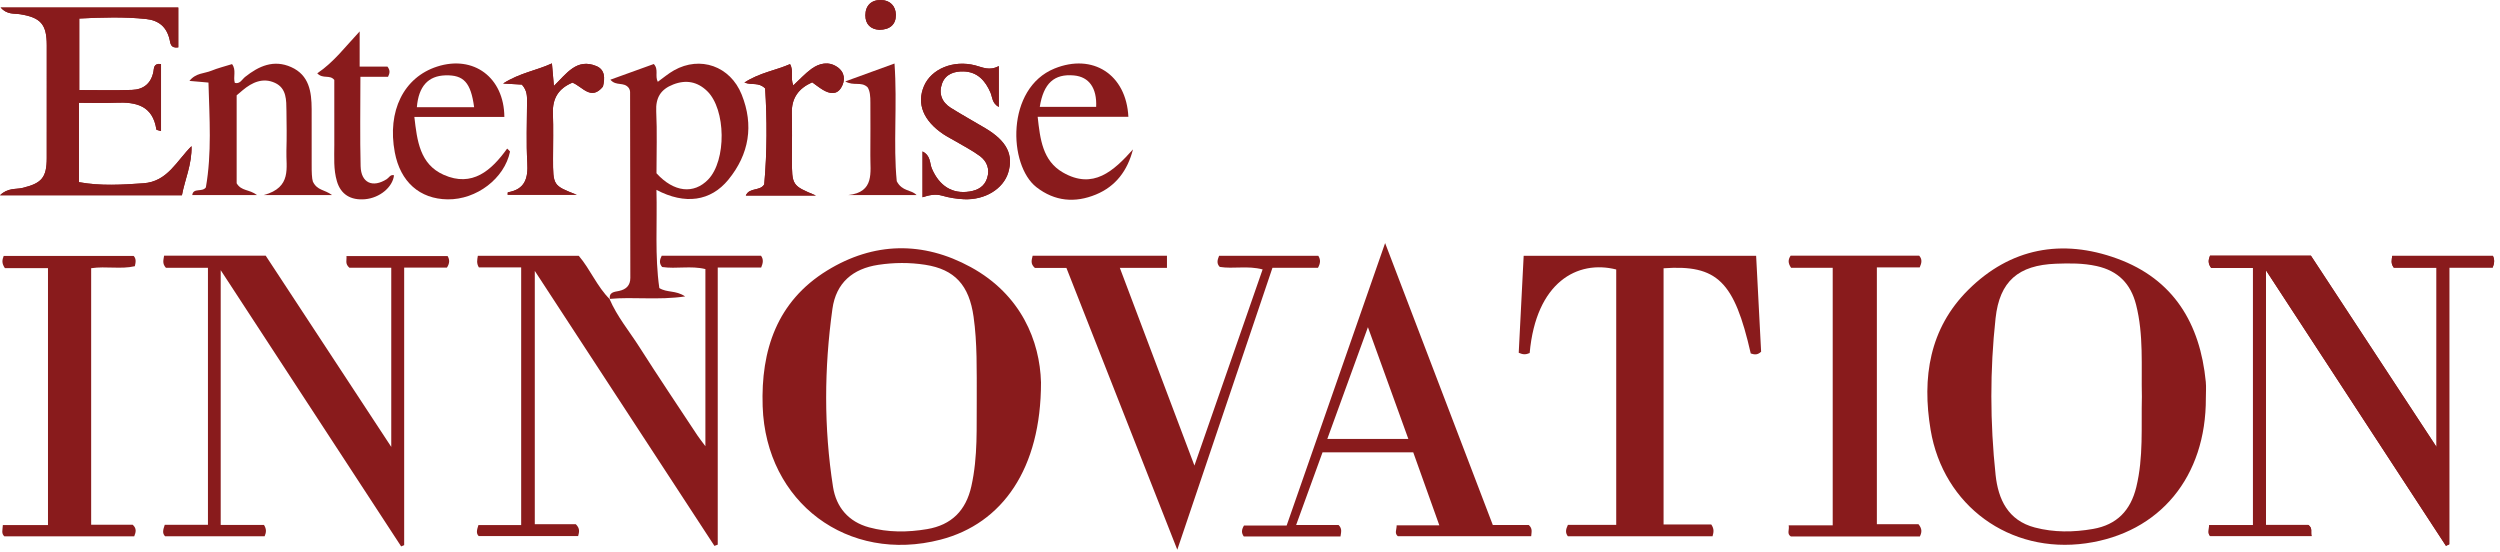 <?xml version="1.0" encoding="UTF-8"?>
<svg width="145px" height="32px" viewBox="0 0 145 32" version="1.1" xmlns="http://www.w3.org/2000/svg" xmlns:xlink="http://www.w3.org/1999/xlink">
    <!-- Generator: Sketch 52.5 (67469) - http://www.bohemiancoding.com/sketch -->
    <title>logo-enterprise-innovation</title>
    <desc>Created with Sketch.</desc>
    <g id="logos" stroke="none" stroke-width="1" fill="none" fill-rule="evenodd">
        <g id="logo-enterprise-innovation" fill="#891B1C">
            <path d="M35.374,17.361 C34.625,16.623 34.24,15.624 33.57,14.838 L27.715,14.838 C27.676,15.073 27.627,15.266 27.775,15.51 L30.228,15.51 L30.228,30.454 L27.749,30.454 C27.66,30.727 27.602,30.936 27.765,31.093 L33.532,31.093 C33.6,30.843 33.644,30.653 33.397,30.404 L31.018,30.404 L31.018,15.712 C34.559,21.132 37.998,26.397 41.437,31.661 C41.501,31.638 41.565,31.614 41.629,31.59 L41.629,15.518 L44.148,15.518 C44.258,15.254 44.294,15.045 44.138,14.831 L38.38,14.831 C38.255,15.073 38.224,15.276 38.405,15.487 C39.226,15.61 40.078,15.398 40.913,15.607 L40.913,25.88 C40.697,25.589 40.562,25.424 40.445,25.247 C39.322,23.545 38.183,21.853 37.088,20.133 C36.499,19.208 35.787,18.357 35.351,17.337" id="Fill-1"></path>
            <path d="M131.426,30.446 L131.426,15.677 C134.978,21.115 138.422,26.387 141.866,31.659 L142.057,31.57 L142.057,15.516 L144.578,15.516 C144.685,15.237 144.686,15.048 144.589,14.842 L138.749,14.842 C138.721,15.08 138.653,15.273 138.841,15.525 L141.32,15.525 L141.32,25.928 C138.815,22.113 136.409,18.449 134.031,14.827 L128.182,14.827 C128.084,15.07 128.049,15.279 128.251,15.543 L130.672,15.543 L130.672,30.457 L128.128,30.457 C128.124,30.733 128.034,30.932 128.186,31.091 L134.071,31.091 C134.008,30.848 134.148,30.641 133.883,30.446 L131.426,30.446 Z" id="Fill-3"></path>
            <path d="M12.801,30.448 L12.801,15.67 C16.359,21.116 19.813,26.404 23.267,31.692 L23.442,31.618 L23.442,15.521 L25.922,15.521 C26.093,15.262 26.08,15.056 25.962,14.852 L20.095,14.852 C20.12,15.095 19.996,15.294 20.264,15.527 L22.693,15.527 L22.693,25.92 C20.195,22.116 17.788,18.45 15.41,14.828 L9.517,14.828 C9.488,15.067 9.39,15.275 9.624,15.534 L12.061,15.534 L12.061,30.438 L9.556,30.438 C9.456,30.728 9.4,30.936 9.578,31.105 L15.348,31.105 C15.445,30.875 15.465,30.693 15.312,30.448 L12.801,30.448 Z" id="Fill-5"></path>
            <path d="M88.721,20.476 C89.09,16.361 91.494,15.06 93.741,15.63 L93.741,30.442 L90.939,30.442 C90.807,30.71 90.784,30.911 90.937,31.104 L99.328,31.104 C99.391,30.87 99.434,30.684 99.253,30.419 L96.487,30.419 L96.487,15.56 C99.604,15.34 100.59,16.314 101.543,20.5 C101.729,20.558 101.915,20.618 102.145,20.4 C102.051,18.588 101.955,16.732 101.856,14.838 L88.373,14.838 C88.276,16.739 88.18,18.618 88.086,20.461 C88.345,20.578 88.506,20.568 88.721,20.476" id="Fill-7"></path>
            <path d="M67.684,14.834 L59.893,14.834 C59.835,15.085 59.752,15.303 60.025,15.542 L61.853,15.542 C63.987,20.964 66.105,26.347 68.283,31.884 C70.159,26.328 71.974,20.949 73.803,15.531 L76.444,15.531 C76.592,15.261 76.601,15.055 76.461,14.835 L70.707,14.835 C70.605,15.083 70.555,15.289 70.746,15.481 C71.544,15.609 72.364,15.394 73.232,15.627 C71.923,19.392 70.635,23.097 69.277,27.003 C67.795,23.073 66.391,19.354 64.95,15.535 L67.684,15.535 L67.684,14.834 Z" id="Fill-9"></path>
            <path d="M103.857,14.829 C103.704,15.059 103.696,15.26 103.883,15.531 L106.297,15.531 L106.297,30.468 L103.743,30.468 C103.798,30.73 103.618,30.96 103.87,31.115 L111.352,31.115 C111.468,30.877 111.494,30.676 111.272,30.405 L108.858,30.405 L108.858,15.511 L111.343,15.511 C111.469,15.231 111.491,15.028 111.312,14.829 L103.857,14.829 Z" id="Fill-11"></path>
            <path d="M5.287,30.436 L5.287,15.556 C6.161,15.429 7.014,15.628 7.82,15.44 C7.882,15.193 7.9,15.001 7.752,14.846 L0.213,14.846 C0.127,15.077 0.085,15.26 0.283,15.551 L2.783,15.551 L2.783,30.455 L0.165,30.455 C0.153,30.74 0.063,30.941 0.254,31.108 L7.785,31.108 C7.888,30.856 7.932,30.648 7.697,30.436 L5.287,30.436 Z" id="Fill-13"></path>
            <path d="M10.341,0.438 L0.035,0.438 C0.423,0.862 0.816,0.77 1.161,0.824 C2.362,1.015 2.711,1.409 2.712,2.621 C2.713,4.805 2.714,6.989 2.711,9.173 C2.71,10.309 2.408,10.641 1.28,10.904 C0.908,10.991 0.458,10.884 -5.10638298e-05,11.326 L10.551,11.326 C10.72,10.413 11.135,9.541 11.109,8.477 C10.256,9.315 9.718,10.535 8.322,10.63 C7.082,10.715 5.85,10.798 4.578,10.565 L4.578,5.962 C5.308,5.962 6.011,5.988 6.711,5.957 C7.887,5.904 8.861,6.119 9.071,7.515 C9.075,7.539 9.169,7.548 9.339,7.601 L9.339,3.713 C8.898,3.66 8.936,3.965 8.899,4.157 C8.762,4.851 8.315,5.193 7.653,5.215 C6.64,5.249 5.625,5.224 4.597,5.224 L4.597,1.074 C5.93,1.007 7.192,0.97 8.46,1.1 C9.203,1.177 9.656,1.552 9.832,2.273 C9.89,2.51 9.879,2.812 10.341,2.748 L10.341,0.438 Z" id="Fill-15"></path>
            <path d="M12.091,4.789 C12.149,6.873 12.29,8.878 11.94,10.869 C11.723,11.167 11.207,10.871 11.15,11.315 L14.909,11.315 C14.459,10.97 14.002,11.095 13.726,10.631 L13.726,5.529 C13.858,5.417 13.964,5.325 14.073,5.235 C14.626,4.771 15.254,4.485 15.951,4.808 C16.629,5.122 16.606,5.809 16.614,6.437 C16.625,7.203 16.636,7.969 16.612,8.734 C16.58,9.713 16.95,10.864 15.301,11.313 L19.255,11.313 C18.826,10.985 18.402,11.061 18.147,10.532 C18.086,10.351 18.075,9.957 18.077,9.559 C18.08,8.481 18.082,7.403 18.076,6.325 C18.071,5.324 17.935,4.359 16.887,3.891 C15.882,3.442 15.018,3.824 14.217,4.46 C14.04,4.601 13.921,4.888 13.619,4.807 C13.512,4.45 13.719,4.064 13.459,3.718 C13.046,3.848 12.632,3.948 12.243,4.108 C11.852,4.268 11.36,4.225 10.988,4.692 C11.357,4.724 11.623,4.748 12.091,4.789" id="Fill-18"></path>
            <path d="M57.93,3.831 C57.388,4.128 56.984,3.901 56.559,3.791 C55.296,3.465 54.016,3.994 53.59,4.995 C53.156,6.015 53.554,7.006 54.724,7.788 C54.959,7.944 55.215,8.069 55.458,8.213 C55.919,8.487 56.402,8.732 56.831,9.049 C57.249,9.358 57.42,9.815 57.254,10.332 C57.099,10.813 56.726,11.03 56.237,11.108 C55.24,11.266 54.483,10.792 54.048,9.779 C53.914,9.468 53.995,9.033 53.506,8.784 L53.506,11.44 C53.892,11.313 54.256,11.235 54.652,11.35 C55.055,11.468 55.483,11.534 55.903,11.555 C57.122,11.613 58.187,10.958 58.477,10.011 C58.792,8.978 58.395,8.187 57.176,7.453 C56.499,7.045 55.8,6.669 55.133,6.246 C54.619,5.921 54.433,5.413 54.64,4.844 C54.841,4.289 55.354,4.129 55.884,4.143 C56.692,4.164 57.152,4.68 57.451,5.377 C57.563,5.639 57.533,5.983 57.93,6.205 L57.93,3.831 Z" id="Fill-20"></path>
            <path d="M20.904,4.456 L22.505,4.456 C22.607,4.247 22.646,4.091 22.471,3.861 L20.86,3.861 L20.86,1.822 C20.04,2.697 19.361,3.607 18.401,4.252 C18.734,4.603 19.124,4.308 19.389,4.636 C19.389,5.863 19.389,7.135 19.39,8.408 C19.39,9.114 19.337,9.827 19.542,10.516 C19.766,11.273 20.338,11.628 21.171,11.555 C22.02,11.481 22.774,10.859 22.853,10.167 C22.641,10.104 22.567,10.304 22.433,10.389 C21.615,10.909 20.941,10.61 20.916,9.643 C20.873,7.949 20.904,6.253 20.904,4.456" id="Fill-22"></path>
            <path d="M47.32,11.339 C45.932,10.761 45.932,10.761 45.931,9.197 C45.931,8.319 45.949,7.441 45.926,6.564 C45.904,5.691 46.309,5.131 47.106,4.774 C47.325,4.928 47.522,5.088 47.737,5.215 C48.112,5.438 48.521,5.515 48.783,5.091 C49.048,4.661 49.001,4.186 48.56,3.886 C48.057,3.542 47.516,3.665 47.057,4.001 C46.688,4.272 46.373,4.62 46.012,4.954 C45.827,4.53 46.051,4.116 45.822,3.719 C44.993,4.084 44.063,4.212 43.176,4.788 C43.64,4.962 43.981,4.746 44.378,5.127 C44.491,6.896 44.496,8.798 44.326,10.694 C44.087,11.099 43.476,10.855 43.257,11.339 L47.32,11.339 Z" id="Fill-24"></path>
            <path d="M30.268,4.906 C30.594,5.265 30.568,5.61 30.568,5.949 C30.567,7.113 30.515,8.279 30.584,9.438 C30.638,10.344 30.45,10.986 29.454,11.154 C29.443,11.156 29.448,11.253 29.445,11.298 L33.453,11.298 C32.076,10.762 32.076,10.762 32.076,9.199 C32.076,8.32 32.101,7.439 32.069,6.561 C32.036,5.68 32.421,5.115 33.201,4.793 C33.791,5.026 34.282,5.864 34.971,5.022 C35.093,4.533 35.094,4.044 34.589,3.833 C33.45,3.358 32.858,4.273 32.126,4.985 C32.085,4.512 32.052,4.137 32.012,3.677 C31.104,4.097 30.169,4.217 29.18,4.844 C29.723,4.875 29.998,4.89 30.268,4.906" id="Fill-26"></path>
            <path d="M49.191,11.315 L53.163,11.315 C52.847,10.984 52.33,11.121 52.012,10.511 C51.801,8.387 52.051,6.054 51.881,3.684 C50.901,4.041 50.031,4.357 49.024,4.723 C49.535,5.01 49.939,4.709 50.316,5.057 C50.464,5.273 50.483,5.608 50.482,5.949 C50.481,6.967 50.492,7.985 50.48,9.003 C50.468,9.985 50.748,11.148 49.191,11.315" id="Fill-28"></path>
            <path d="M50.997,1.729 C51.62,1.725 51.967,1.415 51.96,0.859 C51.954,0.356 51.626,0.01 51.1,0 C50.534,-0.01 50.194,0.326 50.191,0.885 C50.188,1.409 50.506,1.701 50.997,1.729" id="Fill-30"></path>
            <path d="M131.426,30.446 L133.883,30.446 C134.148,30.641 134.008,30.848 134.071,31.091 L128.186,31.091 C128.034,30.932 128.124,30.733 128.128,30.457 L130.672,30.457 L130.672,15.543 L128.251,15.543 C128.049,15.279 128.084,15.07 128.182,14.827 L134.031,14.827 C136.409,18.449 138.815,22.113 141.32,25.928 L141.32,15.525 L138.841,15.525 C138.653,15.273 138.721,15.08 138.749,14.842 L144.589,14.842 C144.686,15.048 144.685,15.237 144.578,15.516 L142.057,15.516 L142.057,31.57 L141.866,31.659 C138.422,26.387 134.978,21.115 131.426,15.677 L131.426,30.446 Z" id="Fill-32"></path>
            <path d="M10.341,0.438 L10.341,2.748 C9.879,2.812 9.89,2.51 9.832,2.273 C9.656,1.552 9.203,1.177 8.46,1.1 C7.192,0.97 5.93,1.007 4.597,1.074 L4.597,5.224 C5.625,5.224 6.64,5.249 7.653,5.215 C8.315,5.193 8.762,4.851 8.899,4.157 C8.936,3.965 8.898,3.66 9.339,3.713 L9.339,7.601 C9.169,7.548 9.075,7.539 9.071,7.515 C8.861,6.119 7.887,5.904 6.711,5.957 C6.011,5.988 5.308,5.962 4.578,5.962 L4.578,10.565 C5.85,10.798 7.082,10.715 8.322,10.63 C9.718,10.535 10.256,9.315 11.109,8.477 C11.135,9.541 10.72,10.413 10.551,11.326 L-5.10638298e-05,11.326 C0.458,10.884 0.908,10.991 1.28,10.904 C2.408,10.641 2.71,10.309 2.711,9.173 C2.714,6.989 2.713,4.805 2.712,2.621 C2.711,1.409 2.362,1.015 1.161,0.824 C0.816,0.77 0.423,0.862 0.035,0.438 L10.341,0.438 Z" id="Fill-34"></path>
            <path d="M38.076,10.049 C39.081,11.155 40.24,11.275 41.073,10.413 C42.14,9.31 42.114,6.342 41.01,5.278 C40.451,4.739 39.794,4.61 39.053,4.897 C38.325,5.178 38.022,5.66 38.061,6.462 C38.118,7.648 38.076,8.838 38.076,10.049 M35.374,17.361 C35.304,16.934 35.64,16.931 35.902,16.875 C36.318,16.787 36.559,16.554 36.559,16.12 C36.558,12.523 36.554,8.927 36.545,5.33 C36.545,5.226 36.48,5.122 36.475,5.11 C36.182,4.72 35.743,5.022 35.402,4.622 C36.281,4.305 37.102,4.008 37.92,3.713 C38.218,4.028 37.971,4.402 38.152,4.745 C38.467,4.519 38.762,4.265 39.094,4.079 C40.61,3.227 42.353,3.83 43.017,5.484 C43.731,7.262 43.453,8.943 42.246,10.42 C41.218,11.677 39.728,11.887 38.074,11.012 C38.125,12.96 37.973,14.839 38.241,16.708 C38.698,16.989 39.184,16.821 39.739,17.193 C38.155,17.423 36.742,17.205 35.351,17.337 C35.351,17.337 35.374,17.361 35.374,17.361" id="Fill-37"></path>
            <path d="M57.93,3.831 L57.93,6.205 C57.533,5.983 57.563,5.639 57.451,5.377 C57.152,4.68 56.692,4.164 55.884,4.143 C55.354,4.129 54.841,4.289 54.64,4.844 C54.433,5.413 54.619,5.921 55.133,6.246 C55.8,6.669 56.499,7.045 57.176,7.453 C58.395,8.187 58.792,8.978 58.477,10.011 C58.187,10.958 57.122,11.613 55.903,11.555 C55.483,11.534 55.055,11.468 54.652,11.35 C54.256,11.235 53.892,11.313 53.506,11.44 L53.506,8.784 C53.995,9.033 53.914,9.468 54.048,9.779 C54.483,10.792 55.24,11.266 56.237,11.108 C56.726,11.03 57.099,10.813 57.254,10.332 C57.42,9.815 57.249,9.358 56.831,9.049 C56.402,8.732 55.919,8.487 55.458,8.213 C55.215,8.069 54.959,7.944 54.724,7.788 C53.554,7.006 53.156,6.015 53.59,4.995 C54.016,3.994 55.296,3.465 56.559,3.791 C56.984,3.901 57.388,4.128 57.93,3.831" id="Fill-39"></path>
            <path d="M47.32,11.339 L43.257,11.339 C43.476,10.855 44.087,11.099 44.326,10.694 C44.496,8.798 44.491,6.896 44.378,5.127 C43.981,4.746 43.64,4.962 43.176,4.788 C44.063,4.212 44.993,4.084 45.822,3.719 C46.051,4.116 45.827,4.53 46.012,4.954 C46.373,4.62 46.688,4.272 47.057,4.001 C47.516,3.665 48.057,3.542 48.56,3.886 C49.001,4.186 49.048,4.661 48.783,5.091 C48.521,5.515 48.112,5.438 47.737,5.215 C47.522,5.088 47.325,4.928 47.106,4.774 C46.309,5.131 45.904,5.691 45.926,6.564 C45.949,7.441 45.931,8.319 45.931,9.197 C45.932,10.761 45.932,10.761 47.32,11.339" id="Fill-41"></path>
            <path d="M30.268,4.906 C29.998,4.89 29.723,4.875 29.18,4.844 C30.169,4.217 31.104,4.097 32.012,3.677 C32.052,4.137 32.085,4.512 32.126,4.985 C32.858,4.273 33.45,3.358 34.589,3.833 C35.094,4.044 35.093,4.533 34.971,5.022 C34.282,5.864 33.791,5.026 33.201,4.793 C32.421,5.115 32.036,5.68 32.069,6.561 C32.101,7.439 32.076,8.32 32.076,9.199 C32.076,10.762 32.076,10.762 33.453,11.298 L29.445,11.298 C29.448,11.253 29.443,11.156 29.454,11.154 C30.45,10.986 30.638,10.344 30.584,9.438 C30.515,8.279 30.567,7.113 30.568,5.949 C30.568,5.61 30.594,5.265 30.268,4.906" id="Fill-43"></path>
            <path d="M50.997,1.729 C50.506,1.701 50.188,1.409 50.191,0.885 C50.194,0.326 50.534,-0.01 51.1,0 C51.626,0.01 51.954,0.356 51.96,0.859 C51.967,1.415 51.62,1.725 50.997,1.729" id="Fill-45"></path>
            <path d="M56.651,23.225 C56.63,24.715 56.728,26.475 56.337,28.21 C56.022,29.61 55.19,30.449 53.773,30.689 C52.644,30.88 51.511,30.888 50.402,30.586 C49.214,30.263 48.5,29.417 48.316,28.246 C47.779,24.81 47.802,21.359 48.28,17.917 C48.491,16.401 49.464,15.583 50.942,15.36 C51.843,15.224 52.757,15.217 53.656,15.356 C55.382,15.623 56.212,16.55 56.468,18.375 C56.682,19.899 56.649,21.43 56.651,23.225 M56.302,15.491 C53.526,13.975 50.67,14.033 47.974,15.69 C45.064,17.479 44.125,20.312 44.234,23.568 C44.42,29.147 49.179,32.696 54.557,31.298 C58.144,30.365 60.383,27.176 60.378,22.174 C60.312,19.799 59.239,17.095 56.302,15.491" id="Fill-47"></path>
            <path d="M123.905,28.252 C123.574,29.608 122.78,30.437 121.394,30.679 C120.264,30.876 119.135,30.887 118.023,30.596 C116.464,30.187 115.895,28.963 115.744,27.541 C115.422,24.517 115.412,21.479 115.743,18.456 C115.977,16.309 117.066,15.379 119.242,15.296 C120.033,15.266 120.823,15.258 121.611,15.433 C122.851,15.709 123.582,16.455 123.892,17.671 C124.339,19.429 124.188,21.221 124.229,23.003 C124.186,24.756 124.327,26.517 123.905,28.252 M127.936,22.145 C127.607,18.766 126.071,16.193 122.792,14.998 C119.59,13.83 116.599,14.388 114.16,16.811 C111.904,19.05 111.47,21.907 111.975,24.93 C112.712,29.341 116.568,32.136 120.982,31.513 C125.266,30.908 127.959,27.657 127.94,23.079 C127.94,22.767 127.965,22.453 127.936,22.145" id="Fill-49"></path>
            <path d="M76.984,25.458 C77.766,23.308 78.522,21.225 79.34,18.976 C80.153,21.226 80.905,23.305 81.684,25.458 L76.984,25.458 Z M88.668,30.45 L86.583,30.45 C84.518,25.045 82.467,19.674 80.337,14.098 C78.389,19.685 76.513,25.066 74.626,30.479 L72.152,30.479 C72.011,30.718 71.987,30.898 72.139,31.114 L77.748,31.114 C77.779,30.88 77.862,30.668 77.636,30.449 L75.176,30.449 C75.718,28.958 76.217,27.583 76.707,26.235 L81.968,26.235 C82.469,27.635 82.959,29.007 83.481,30.468 L81.006,30.468 C81.009,30.723 80.866,30.929 81.074,31.1 L88.809,31.1 C88.825,30.861 88.904,30.661 88.668,30.45 Z" id="Fill-51"></path>
            <path d="M62.292,4.376 C63.167,4.457 63.627,5.108 63.577,6.199 L60.307,6.199 C60.524,4.828 61.146,4.269 62.292,4.376 M61.647,10.002 C60.47,9.324 60.328,8.072 60.185,6.776 L65.446,6.776 C65.324,4.308 63.373,3.079 61.165,3.973 C58.331,5.121 58.479,9.587 60.115,10.858 C61.18,11.684 62.354,11.781 63.562,11.283 C64.709,10.811 65.392,9.905 65.713,8.665 C64.59,9.92 63.406,11.017 61.647,10.002" id="Fill-53"></path>
            <path d="M25.834,4.37 C26.894,4.34 27.307,4.783 27.499,6.216 L24.178,6.216 C24.278,5.008 24.833,4.399 25.834,4.37 M29.415,8.617 C28.502,9.89 27.391,10.875 25.735,10.14 C24.354,9.526 24.192,8.172 24.033,6.784 L29.253,6.784 C29.236,4.486 27.464,3.184 25.358,3.86 C23.416,4.483 22.448,6.441 22.898,8.836 C23.219,10.545 24.34,11.542 25.963,11.563 C27.641,11.584 29.256,10.352 29.58,8.799 C29.586,8.769 29.514,8.723 29.415,8.617" id="Fill-55"></path>
        </g>
    </g>
</svg>